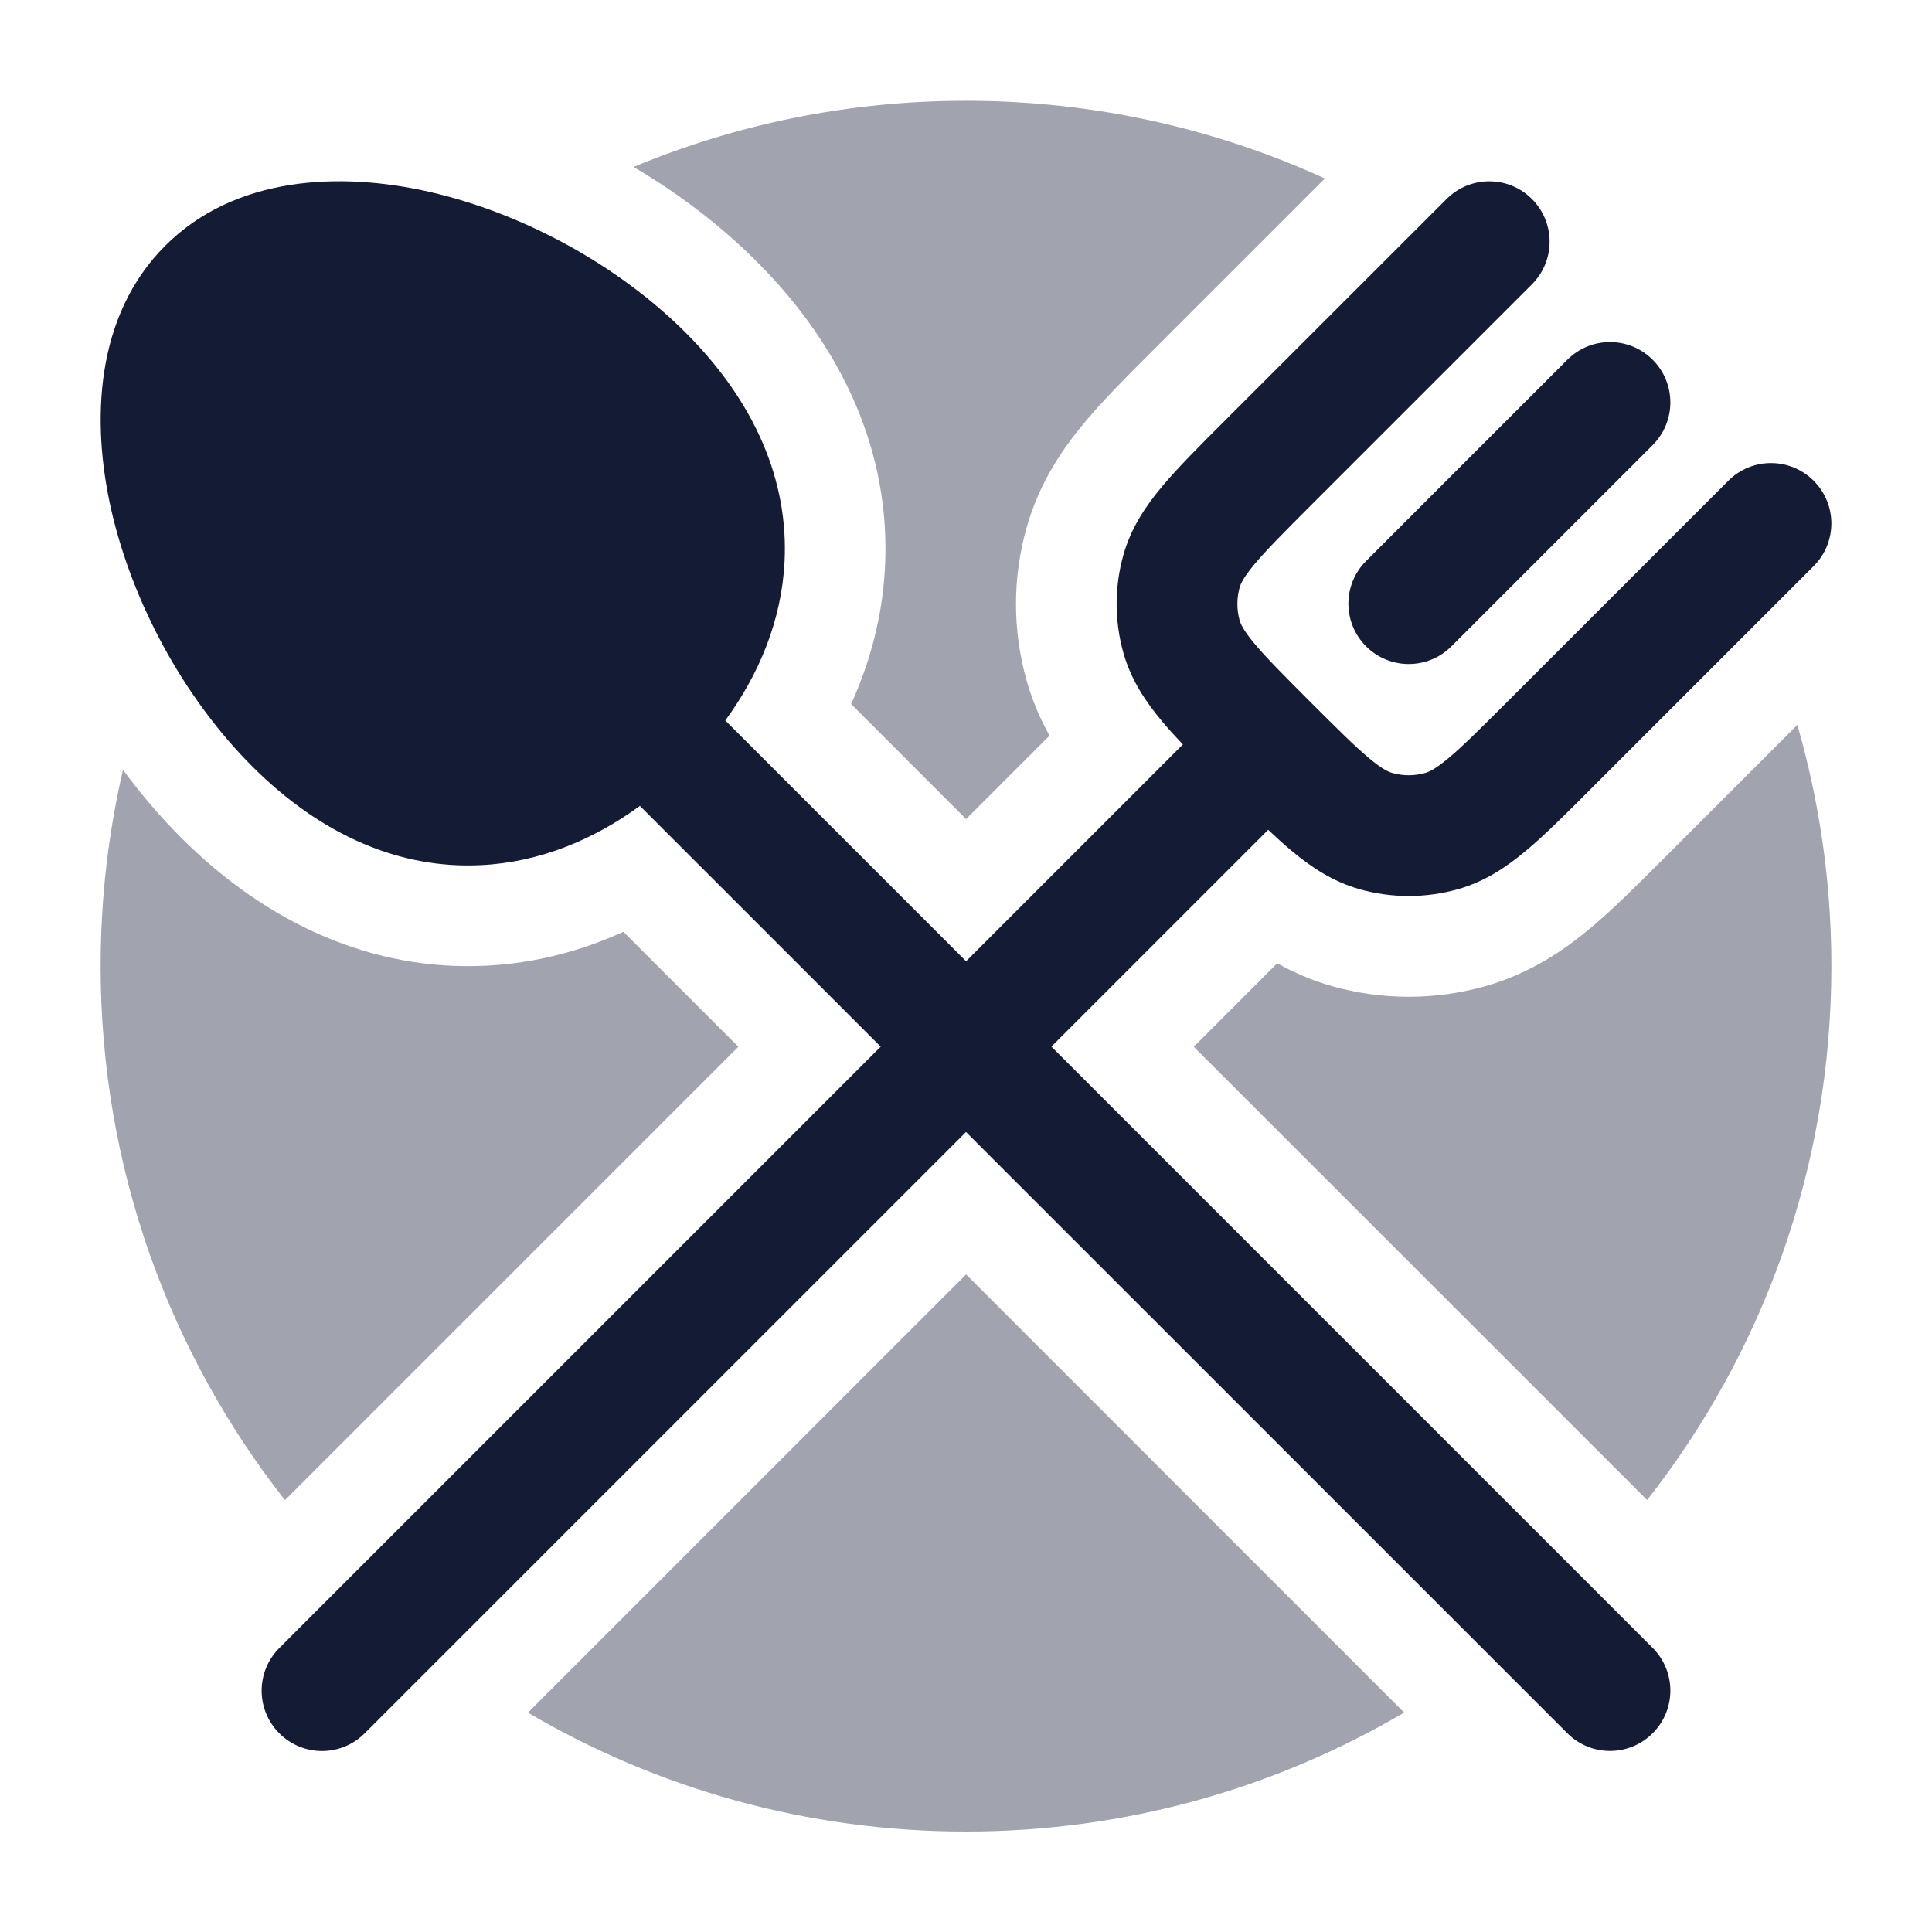 <svg width="24" height="24" viewBox="0 0 24 24" fill="none" xmlns="http://www.w3.org/2000/svg">
<path fill-rule="evenodd" clip-rule="evenodd" d="M19.03 2.472C19.323 2.765 19.323 3.239 19.03 3.532L16.28 6.282C15.949 6.614 15.735 6.828 15.587 7.005C15.445 7.174 15.412 7.254 15.399 7.298C15.362 7.431 15.362 7.572 15.399 7.706C15.412 7.75 15.445 7.83 15.587 7.999C15.735 8.176 15.949 8.39 16.28 8.722C16.612 9.053 16.826 9.267 17.003 9.415C17.172 9.557 17.252 9.59 17.296 9.602C17.43 9.64 17.57 9.64 17.704 9.602C17.748 9.59 17.828 9.557 17.997 9.415C18.174 9.267 18.388 9.053 18.72 8.722L21.47 5.972C21.763 5.679 22.237 5.679 22.53 5.972C22.823 6.265 22.823 6.739 22.53 7.032L19.758 9.804C19.455 10.108 19.194 10.369 18.96 10.565C18.713 10.772 18.444 10.952 18.111 11.046C17.711 11.159 17.289 11.159 16.889 11.046C16.556 10.952 16.287 10.772 16.04 10.565C15.949 10.489 15.854 10.403 15.754 10.308L4.53 21.532C4.237 21.825 3.763 21.825 3.47 21.532C3.177 21.239 3.177 20.765 3.47 20.472L14.694 9.248C14.599 9.148 14.513 9.053 14.437 8.962C14.23 8.715 14.05 8.445 13.956 8.113C13.843 7.713 13.843 7.291 13.956 6.891C14.05 6.558 14.23 6.289 14.437 6.042C14.633 5.808 14.894 5.547 15.197 5.244L17.97 2.472C18.263 2.179 18.737 2.179 19.03 2.472Z" fill="#141B34"/>
<path fill-rule="evenodd" clip-rule="evenodd" d="M20.53 4.469C20.823 4.762 20.823 5.236 20.53 5.529L18.03 8.029C17.737 8.322 17.263 8.322 16.97 8.029C16.677 7.736 16.677 7.262 16.97 6.969L19.47 4.469C19.763 4.176 20.237 4.176 20.53 4.469Z" fill="#141B34"/>
<path d="M5.342 2.385C6.49 2.649 7.67 3.285 8.519 4.134C9.387 5.002 9.796 5.982 9.746 6.977C9.71 7.702 9.433 8.371 9.01 8.95L20.53 20.471C20.823 20.764 20.823 21.238 20.53 21.531C20.237 21.824 19.763 21.824 19.47 21.531L7.949 10.011C7.37 10.434 6.701 10.711 5.976 10.747C4.981 10.797 4.001 10.388 3.133 9.52C2.284 8.671 1.648 7.491 1.384 6.342C1.128 5.225 1.185 3.92 2.052 3.053C2.919 2.186 4.224 2.129 5.342 2.385Z" fill="#141B34"/>
<g opacity="0.4">
<path d="M7.87 2.074C9.142 1.544 10.537 1.252 12 1.252C13.59 1.252 15.1 1.597 16.458 2.217L14.287 4.388C14.005 4.67 13.71 4.965 13.479 5.241C13.217 5.554 12.914 5.981 12.753 6.554C12.577 7.175 12.577 7.833 12.753 8.454C12.825 8.71 12.925 8.937 13.038 9.138L12.001 10.175L10.573 8.746C10.809 8.226 10.964 7.654 10.994 7.04C11.065 5.629 10.471 4.319 9.403 3.252C8.953 2.801 8.431 2.404 7.87 2.074Z" fill="#141B34"/>
<path d="M9.172 13.003L7.744 11.575C7.224 11.812 6.652 11.966 6.038 11.996C4.627 12.067 3.317 11.473 2.249 10.405C1.99 10.146 1.749 9.863 1.528 9.563C1.346 10.347 1.25 11.163 1.25 12.002C1.25 14.505 2.105 16.808 3.54 18.635L9.172 13.003Z" fill="#141B34"/>
<path d="M14.829 13.003L15.866 11.966C16.067 12.078 16.294 12.179 16.55 12.251C17.171 12.426 17.829 12.426 18.45 12.251C19.023 12.089 19.45 11.787 19.762 11.525C20.039 11.293 20.334 10.998 20.615 10.717L22.327 9.005C22.602 9.957 22.75 10.962 22.75 12.002C22.75 14.505 21.895 16.807 20.461 18.634L14.829 13.003Z" fill="#141B34"/>
<path d="M17.443 21.274L12.001 15.831L6.558 21.275C8.154 22.213 10.014 22.752 12 22.752C13.986 22.752 15.847 22.213 17.443 21.274Z" fill="#141B34"/>
</g>
</svg>
